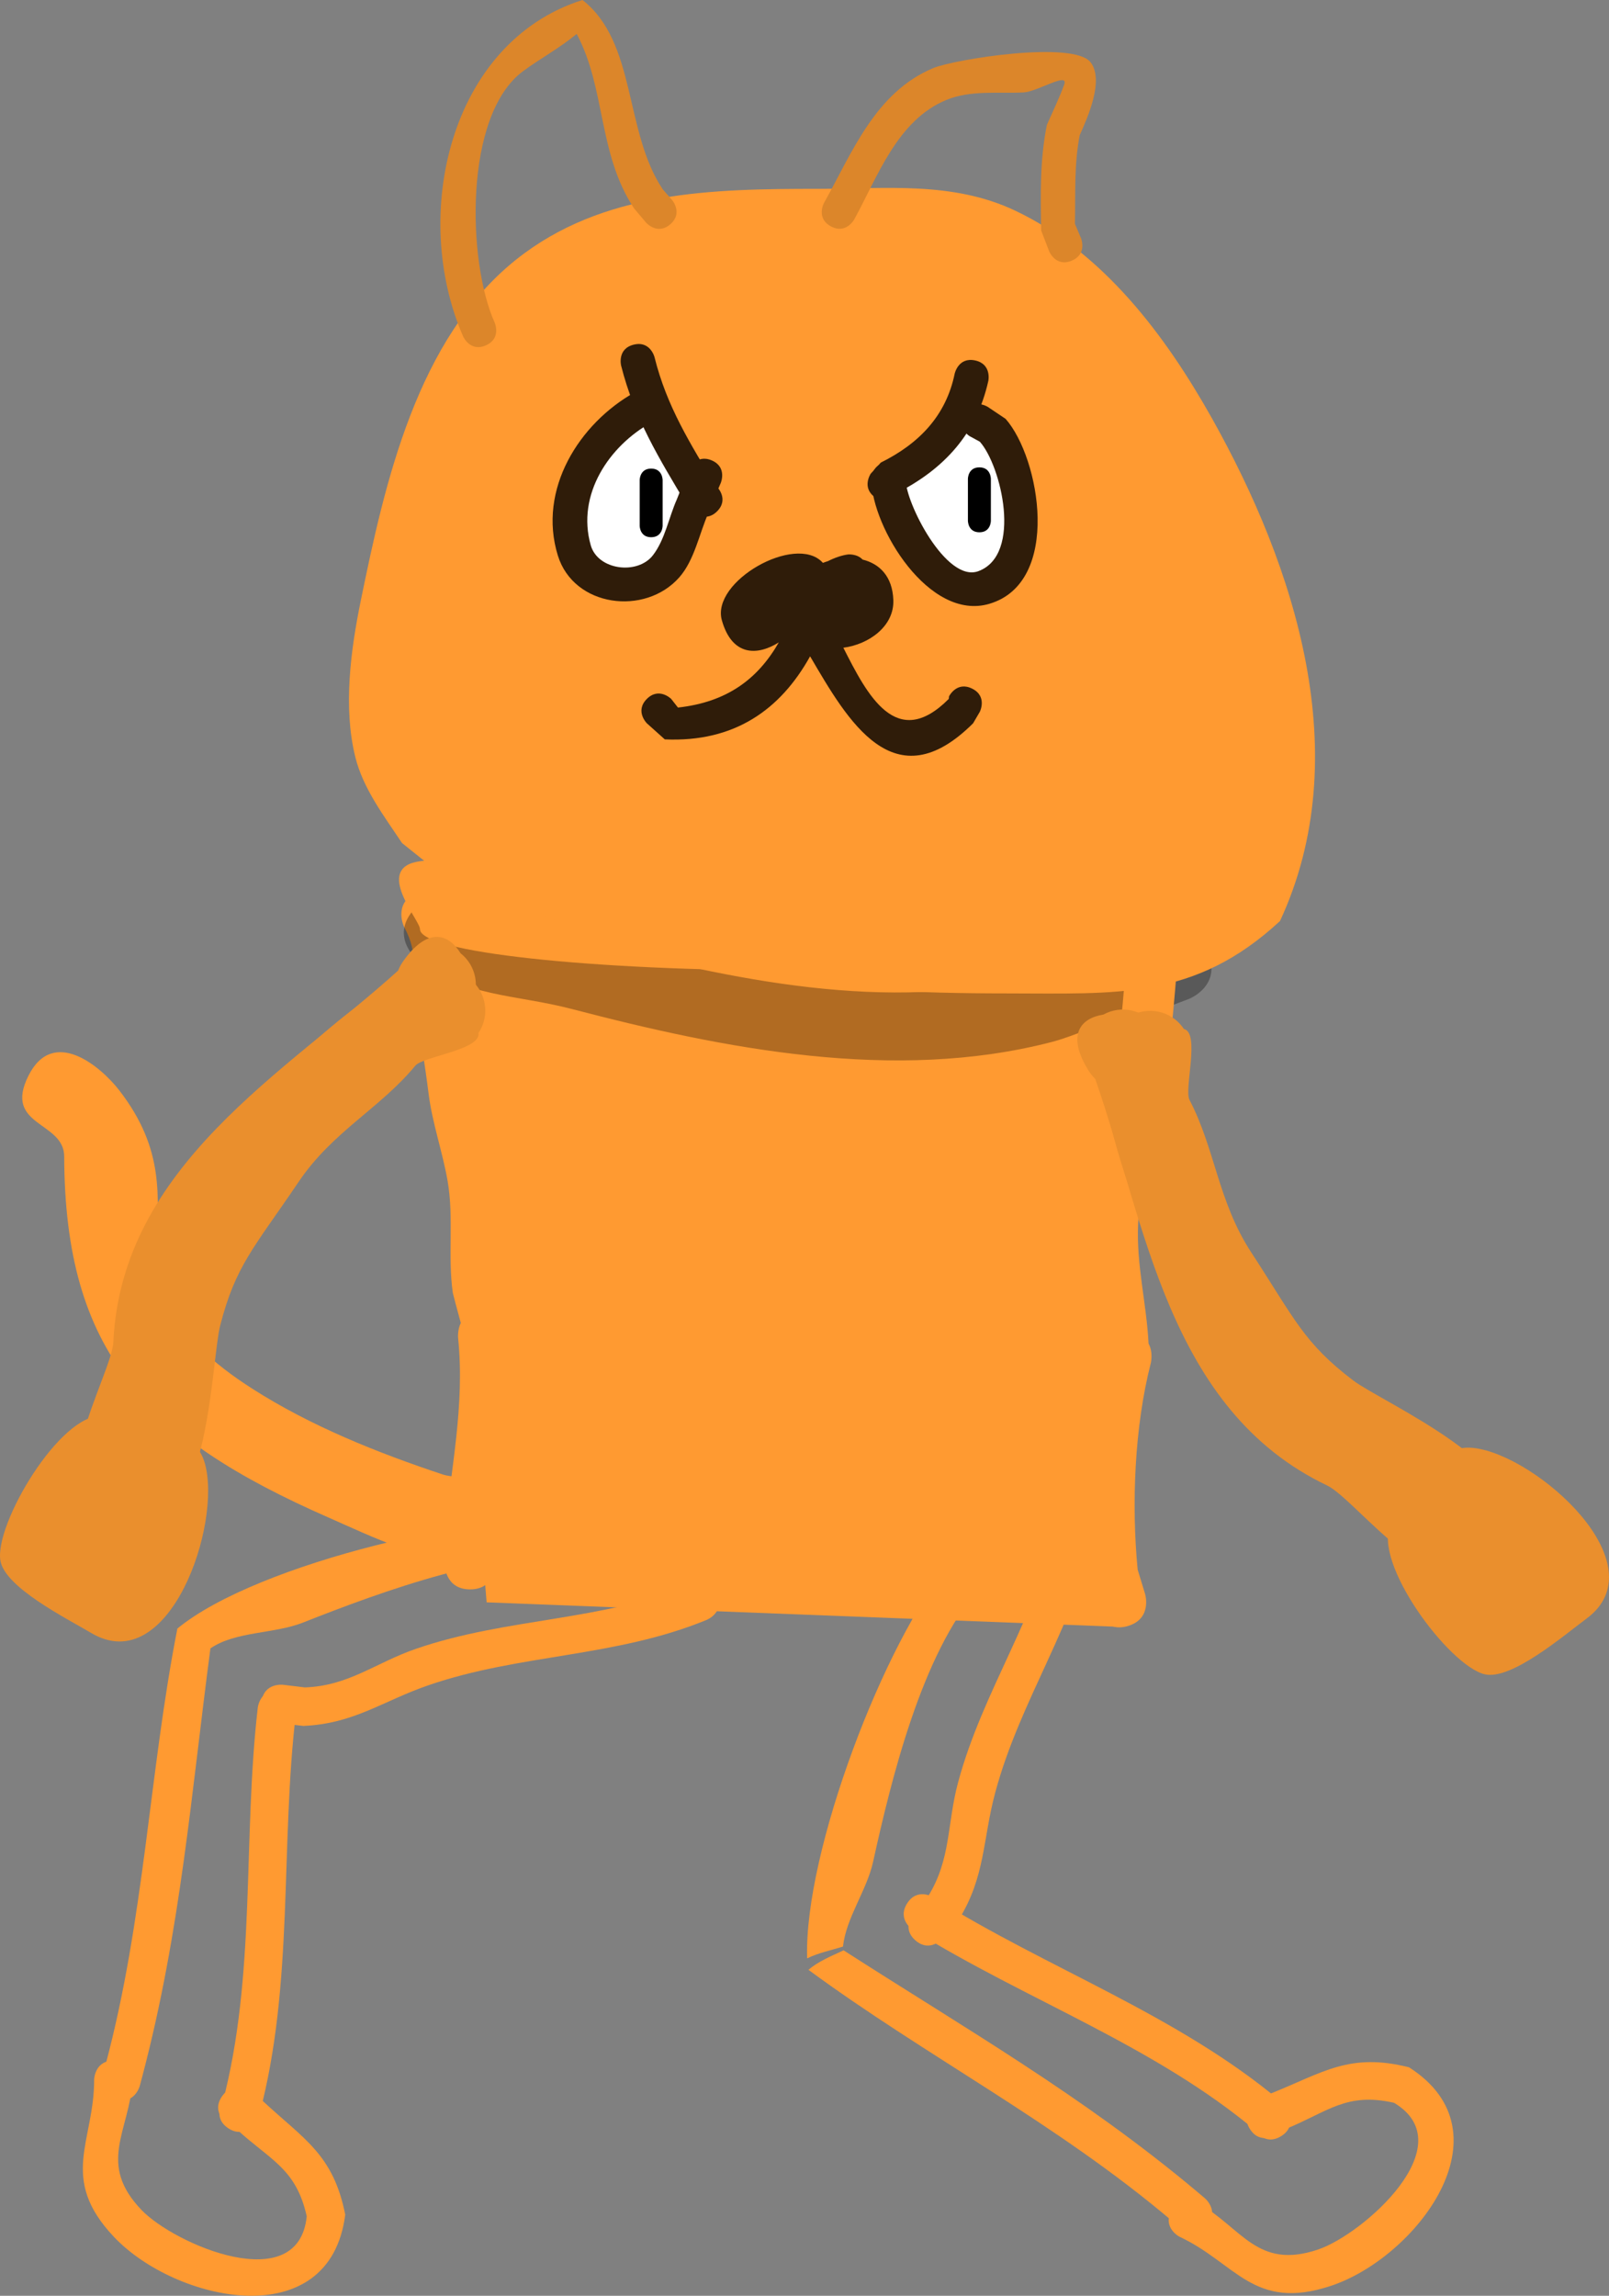 <svg version="1.1" xmlns="http://www.w3.org/2000/svg" xmlns:xlink="http://www.w3.org/1999/xlink" width="70.102" height="99.984" viewBox="0,0,70.102,99.984"><rect x="0" y="0" width="70.102" height="99.984" fill="#808080" stroke="none"/><g transform="translate(-287,-126.713)"><g data-paper-data="{&quot;isPaintingLayer&quot;:true}" fill-rule="nonzero" stroke="none" stroke-linecap="butt" stroke-linejoin="miter" stroke-miterlimit="10" stroke-dasharray="" stroke-dashoffset="0" style="mix-blend-mode: normal"><path d="M308.202,196.497c0,0 -1.656,-19.852 -2.407,-31.159c1.575,0.811 3.548,1.294 4.694,1.294c2.428,1.232 6.817,1.361 9.47,1.696c3.399,0.064 6.803,0.015 10.202,0.015c2.302,0 4.702,-0.309 6.986,-0.833c0.006,0.369 0.006,0.744 0.002,1.124c-0.055,4.286 -0.947,9.085 -1.159,13.523c-0.397,8.34 -0.193,15.408 -0.193,15.408z" fill="#ff9a31" stroke-width="0"/><path d="M307.481,195.933c-1.113,0 -1.113,-1.113 -1.113,-1.113l0.001,-1.222c0.269,-2.947 0.893,-5.633 0.59,-8.623c0,0 -0.033,-0.329 0.117,-0.647c-0.173,-0.637 -0.339,-1.258 -0.347,-1.308c-0.228,-1.604 0.054,-3.262 -0.228,-4.881c-0.221,-1.268 -0.664,-2.501 -0.826,-3.785c-0.17,-1.353 -0.39,-2.641 -0.584,-3.97c-0.203,-1.395 0.202,-2.022 -0.48,-3.295c0,0 -0.498,-0.995 0.498,-1.493c0.995,-0.498 1.493,0.498 1.493,0.498c0.224,0.471 0.553,0.906 0.673,1.413c0.197,0.828 -0.113,1.713 0.018,2.554c0.399,2.567 0.956,5.132 1.402,7.706c0.285,1.644 0.006,3.336 0.24,4.958c0.12,0.832 0.452,1.62 0.673,2.432l0.231,0.807c0,0 0.272,0.952 -0.595,1.317c-0.077,2.147 -0.452,4.212 -0.651,6.418l0.001,1.121c0,0 0,1.113 -1.113,1.113z" fill="#ff9a31" stroke-width="0.5"/><path d="M339.658,168.274c0.544,1.398 -0.855,1.942 -0.855,1.942l-1.131,0.429c-0.58,0.152 -1.16,0.305 -1.74,0.457c-1.08,0.183 -2.072,0.723 -3.133,0.997c-6.832,1.765 -14.265,0.288 -20.855,-1.435c-2.555,-0.668 -4.638,-0.503 -6.773,-2.16c0,0 -1.154,-0.958 -0.196,-2.112c0.958,-1.154 2.112,-0.196 2.112,-0.196c1.391,1.299 3.758,1.078 5.624,1.568c6.018,1.58 13.045,3.128 19.296,1.441c1.106,-0.298 2.152,-0.825 3.279,-1.033c0.54,-0.143 1.081,-0.286 1.621,-0.428l0.808,-0.324c0,0 1.398,-0.544 1.942,0.855z" fill-opacity="0.306" fill="#000000" stroke-width="0.5"/><path d="M336.146,197.526c-1.066,0.32 -1.386,-0.746 -1.386,-0.746l-0.377,-1.275c-0.308,-2.995 -0.185,-6.378 0.456,-9.356c-0.009,-0.07 -0.009,-0.113 -0.009,-0.113v-0.234c0.003,-2.027 -0.565,-3.862 -0.467,-5.907c0.089,-1.873 0.567,-3.528 0.962,-5.341c0.484,-2.225 0.612,-4.395 0.798,-6.648c0,0 0.006,-0.075 0.035,-0.184c0.658,-0.131 1.31,-0.281 1.95,-0.447c0.272,0.353 0.233,0.815 0.233,0.815c-0.197,2.348 -0.338,4.62 -0.842,6.939c-0.368,1.692 -0.829,3.219 -0.912,4.966c-0.086,1.805 0.365,3.455 0.454,5.233c0.212,0.392 0.099,0.843 0.099,0.843c-0.711,2.771 -0.849,6.141 -0.574,9.001l0.326,1.068c0,0 0.32,1.066 -0.746,1.386z" fill="#ff9a31" stroke-width="0.5"/><path d="M337.324,166.89c0.065,0.005 0.125,0.014 0.182,0.026c-0.34,0.083 -0.683,0.161 -1.028,0.234c0.179,-0.171 0.446,-0.293 0.846,-0.26z" fill="#c5d8e2" stroke-width="0.5"/><path d="M338.276,167.179c0,0.996 -7.382,1.804 -16.489,1.804c-9.107,0 -16.489,-0.807 -16.489,-1.804c0,-0.398 -2.029,-2.655 -0.035,-2.953c3,-0.449 11.855,-1.427 17.326,-1.427c9.107,0 15.688,3.384 15.688,4.38z" fill="#ff9a31" stroke-width="0"/><g fill="#ff9a31" stroke-width="0.5"><path d="M292.064,218.151c-0.811,-0.215 -0.596,-1.026 -0.596,-1.026l0.124,-0.466c1.707,-6.367 1.908,-12.77 3.136,-19.02c3.458,-2.854 13.601,-5.238 18.092,-4.75c0,0 0.833,0.098 0.735,0.932c-0.098,0.833 -0.932,0.735 -0.932,0.735c-3.723,-0.486 -9.018,1.478 -12.43,2.825c-1.256,0.495 -2.927,0.37 -4.025,1.121c-0.837,6.328 -1.293,12.259 -2.954,18.588l-0.124,0.466c0,0 -0.215,0.811 -1.026,0.596z"/><path d="M296.662,218.029c0.461,-0.701 1.162,-0.241 1.162,-0.241l0.619,0.42c1.8,1.676 3.079,2.327 3.598,4.957c-0.67,5.28 -7.385,3.804 -10.07,0.974c-2.436,-2.568 -0.856,-4.158 -0.869,-6.874c0,0 0.034,-0.838 0.872,-0.804c0.838,0.034 0.804,0.872 0.804,0.872c-0.152,2.222 -1.559,3.612 0.4,5.64c1.427,1.478 6.826,3.826 7.186,0.264c-0.464,-2.091 -1.583,-2.439 -3.061,-3.798l-0.401,-0.25c0,0 -0.701,-0.461 -0.241,-1.162z"/><path d="M296.947,219.402c-0.701,-0.461 -0.241,-1.162 -0.241,-1.162l-0.026,0.118c1.494,-5.628 0.886,-11.538 1.552,-17.281c0,0 0.098,-0.833 0.932,-0.735c0.833,0.098 0.735,0.932 0.735,0.932c-0.699,5.818 -0.08,11.801 -1.596,17.515l-0.193,0.373c0,0 -0.461,0.701 -1.162,0.241z"/><path d="M298.399,200.822c0.098,-0.833 0.932,-0.735 0.932,-0.735l0.951,0.115c1.916,-0.066 3.083,-1.078 4.855,-1.686c3.965,-1.361 8.079,-1.184 12.022,-2.81c0,0 0.776,-0.32 1.095,0.456c0.32,0.776 -0.456,1.095 -0.456,1.095c-3.99,1.645 -8.143,1.475 -12.138,2.853c-2.003,0.691 -3.237,1.674 -5.444,1.769l-1.082,-0.125c0,0 -0.833,-0.098 -0.735,-0.932z"/></g><path d="M328.367,194.831c0,0 0.547,-0.636 1.183,-0.089c0.636,0.547 0.089,1.183 0.089,1.183c-2.483,2.816 -3.813,8.305 -4.603,11.887c-0.27,1.223 -1.182,2.443 -1.306,3.675c-0.519,0.165 -1.071,0.272 -1.564,0.515c-0.147,-4.649 3.388,-13.84 6.2,-17.171z" fill="#ff9a31" stroke-width="0.5"/><path d="M339.596,223.631c-0.541,0.642 -1.182,0.101 -1.182,0.101l-0.369,-0.311c-5.016,-4.248 -10.703,-7.157 -15.821,-10.919c0.447,-0.385 1.001,-0.599 1.53,-0.85c5.302,3.407 10.412,6.331 15.372,10.486l0.369,0.311c0,0 0.642,0.541 0.101,1.182z" fill="#ff9a31" stroke-width="0.5"/><path d="M341.448,219.42c-0.438,-0.716 0.278,-1.153 0.278,-1.153l0.644,-0.381c2.284,-0.913 3.418,-1.792 6.018,-1.14c4.489,2.858 0.29,8.302 -3.415,9.523c-3.362,1.107 -4.125,-0.999 -6.588,-2.146c0,0 -0.744,-0.389 -0.355,-1.132c0.389,-0.744 1.132,-0.355 1.132,-0.355c1.945,1.085 2.601,2.951 5.272,2.044c1.945,-0.66 6.372,-4.541 3.305,-6.387c-2.089,-0.473 -2.881,0.391 -4.741,1.148l-0.397,0.256c0,0 -0.716,0.438 -1.153,-0.278z" fill="#ff9a31" stroke-width="0.5"/><path d="M342.811,219.749c-0.716,0.438 -1.153,-0.278 -1.153,-0.278l0.096,0.074c-4.453,-3.752 -10.057,-5.724 -14.968,-8.776c0,0 -0.712,-0.444 -0.267,-1.156c0.444,-0.712 1.156,-0.267 1.156,-0.267c4.964,3.114 10.639,5.107 15.16,8.916l0.255,0.334c0,0 0.438,0.716 -0.278,1.153z" fill="#ff9a31" stroke-width="0.5"/><path d="M326.889,211.223c-0.636,-0.547 -0.089,-1.183 -0.089,-1.183l0.626,-0.724c1.016,-1.626 0.829,-3.159 1.314,-4.968c1.086,-4.049 3.532,-7.362 4.387,-11.541c0,0 0.168,-0.822 0.99,-0.654c0.822,0.168 0.654,0.99 0.654,0.99c-0.865,4.228 -3.327,7.577 -4.416,11.661c-0.546,2.047 -0.42,3.62 -1.576,5.503l-0.708,0.827c0,0 -0.547,0.636 -1.183,0.089z" fill="#ff9a31" stroke-width="0.5"/><path d="M310.157,193.068c-0.596,1.044 -1.462,1.502 -2.453,1.603c-2.011,0.206 -4.54,-1.055 -6.392,-1.868c-7.991,-3.507 -11.487,-7.213 -11.515,-15.724c-0.005,-1.545 -2.667,-1.298 -1.559,-3.514c1.083,-2.166 3.161,-0.393 3.952,0.626c4.085,5.267 -1.572,8.285 5.801,13.001c2.554,1.634 5.464,2.794 8.316,3.742c0.54,0.179 2.73,0.173 2.99,0.627z" fill="#ff9a31" stroke-width="0.5"/><g fill="#ea8f2d" stroke-width="0.5"><path d="M307.411,170.774c-0.469,1.203 -2.54,2.054 -3.569,2.644c-2.59,1.485 -5.325,5.378 -6.826,7.657c-1.409,2.139 -2.525,11.458 -5.133,11.27c-3.37,-0.242 -0.012,-5.76 0.055,-7.18c0.361,-7.693 7.511,-11.756 12.409,-16.183c0.046,-0.122 0.107,-0.24 0.183,-0.353c0.012,-0.019 0.025,-0.037 0.038,-0.055c1.069,-1.512 1.976,-1.194 2.498,-0.345c0.685,0.538 0.87,1.504 0.428,2.258c-0.021,0.102 -0.048,0.198 -0.083,0.286z"/><path d="M305.094,173.126c-1.531,1.855 -3.598,2.861 -5.076,5.048c-1.95,2.885 -2.751,3.641 -3.426,6.274c-0.383,1.493 -0.494,9.05 -3.421,8.243c-2.156,-0.594 -0.19,-10.269 0.862,-11.877c1.057,-1.615 2.132,-3.218 3.225,-4.808c0.58,-0.843 1.348,-1.566 1.929,-2.403c0.627,-0.903 5.943,-5.78 7.45,-4.611c0.254,0.036 0.503,0.128 0.73,0.28c0.803,0.538 1.017,1.625 0.479,2.428c0.124,0.735 -2.415,1.018 -2.752,1.426z"/><path d="M295.921,190.428c0.768,2.65 -1.547,9.42 -4.946,7.404c-1.075,-0.638 -3.755,-1.977 -3.957,-3.147c-0.271,-1.577 2.605,-6.436 4.435,-6.304c0.54,-0.259 1.199,-0.233 1.733,0.124c0.103,0.069 0.197,0.148 0.281,0.234c0.841,0.555 2.062,0.335 2.454,1.69z"/></g><g fill="#ea8f2d" stroke-width="0.5"><path d="M337.554,171.566c0.927,0.899 0.909,3.138 1.054,4.315c0.365,2.963 2.893,6.993 4.413,9.261c1.426,2.128 9.583,6.769 8.4,9.1c-1.529,3.012 -5.315,-2.222 -6.597,-2.833c-6.951,-3.315 -7.925,-11.481 -10.108,-17.712c-0.094,-0.09 -0.18,-0.192 -0.255,-0.305c-0.012,-0.019 -0.024,-0.037 -0.036,-0.056c-0.979,-1.572 -0.334,-2.284 0.65,-2.437c0.761,-0.423 1.724,-0.219 2.247,0.48c0.086,0.058 0.164,0.121 0.232,0.187z"/><path d="M338.824,174.613c1.116,2.131 1.243,4.426 2.686,6.636c1.904,2.916 2.29,3.947 4.456,5.591c1.228,0.932 8.151,3.963 6.272,6.349c-1.383,1.757 -9.54,-3.805 -10.614,-5.399c-1.079,-1.6 -2.14,-3.213 -3.182,-4.837c-0.553,-0.861 -0.921,-1.849 -1.468,-2.709c-0.59,-0.928 -3.024,-7.719 -1.362,-8.655c0.131,-0.22 0.313,-0.415 0.541,-0.565c0.807,-0.531 1.893,-0.307 2.424,0.5c0.726,0.171 0.002,2.621 0.248,3.09z"/><path d="M351.217,189.775c2.74,0.319 8.084,5.077 4.907,7.429c-1.004,0.744 -3.278,2.695 -4.434,2.427c-1.559,-0.361 -4.923,-4.896 -4.092,-6.532c-0.029,-0.598 0.25,-1.196 0.786,-1.549c0.104,-0.068 0.213,-0.124 0.324,-0.168c0.838,-0.56 1.108,-1.771 2.509,-1.607z"/></g><path d="M308.093,165.122c-0.872,0.408 -1.741,-0.224 -1.741,-0.224l-1.837,-1.47c-0.771,-1.163 -1.691,-2.356 -2.035,-3.747c-0.537,-2.169 -0.198,-4.67 0.239,-6.809c1.05,-5.138 2.442,-11.403 6.769,-14.854c3.77,-3.006 8.587,-3.08 13.149,-3.08c2.93,0 5.854,-0.343 8.578,0.942c3.849,1.815 6.565,5.446 8.59,9.055c3.625,6.463 6.308,14.69 2.962,21.891c-3.733,3.454 -7.121,3.151 -11.924,3.151c-7.703,0 -16.069,-0.644 -22.75,-4.854z" fill="#ff9a31" stroke-width="0.5"/><path d="M316.201,136.483c-0.569,0.488 -1.058,-0.081 -1.058,-0.081l-0.516,-0.611c-1.581,-2.38 -1.233,-5.238 -2.502,-7.6c-0.748,0.619 -1.573,1.062 -2.327,1.615c-2.608,1.913 -2.434,8.331 -1.246,10.957c0,0 0.305,0.685 -0.381,0.99c-0.685,0.305 -0.99,-0.381 -0.99,-0.381c-2.308,-5.27 -0.605,-12.823 5.196,-14.659c2.368,1.853 1.805,5.717 3.498,8.246l0.407,0.466c0,0 0.488,0.569 -0.081,1.058z" fill="#dc862a" stroke-width="0.5"/><path d="M333.684,138.071c-0.696,0.279 -0.975,-0.418 -0.975,-0.418l-0.348,-0.906c-0.023,-1.561 -0.061,-3.065 0.252,-4.6c0.248,-0.563 0.555,-1.2 0.754,-1.755c0.203,-0.566 -1.17,0.316 -1.771,0.346c-1.106,0.055 -2.303,-0.109 -3.363,0.327c-2.155,0.887 -3.003,3.37 -4.019,5.211c0,0 -0.364,0.656 -1.02,0.291c-0.656,-0.364 -0.291,-1.02 -0.291,-1.02c1.221,-2.181 2.223,-4.804 4.75,-5.866c0.912,-0.383 6.128,-1.222 6.866,-0.25c0.596,0.785 -0.138,2.411 -0.477,3.168c-0.25,1.286 -0.181,2.558 -0.209,3.862l0.268,0.633c0,0 0.279,0.696 -0.418,0.975z" fill="#dc862a" stroke-width="0.5"/><path d="M329.356,156.704c0.671,0.335 0.335,1.006 0.335,1.006l-0.294,0.503c-3.444,3.432 -5.457,-0.109 -7.102,-2.916c-1.288,2.317 -3.291,3.754 -6.331,3.617l-0.782,-0.701c0,0 -0.53,-0.53 0,-1.061c0.53,-0.53 1.061,0 1.061,0l0.295,0.376c2.138,-0.235 3.48,-1.244 4.394,-2.838c-0.947,0.595 -2.039,0.597 -2.481,-0.96c-0.481,-1.697 3.201,-3.778 4.38,-2.527c0.007,0.008 0.015,0.016 0.022,0.024c0.071,-0.028 0.144,-0.053 0.218,-0.075c0.305,-0.154 0.61,-0.256 0.875,-0.292c0,0 0.392,-0.039 0.636,0.223c0.724,0.179 1.304,0.716 1.34,1.77c0.038,1.129 -1.056,1.922 -2.178,2.07c1.038,2.047 2.306,4.525 4.592,2.229l0.013,-0.113c0,0 0.335,-0.671 1.006,-0.335z" fill="#2f1c09" stroke-width="0.5"/><path d="M316.407,145.608c0.226,0.246 0.241,0.483 0.189,0.671l0.044,0.052c0.004,0.299 0.021,0.676 0.019,1.079c0.018,-0.001 0.036,-0.001 0.055,-0.001c0.75,0 0.75,0.75 0.75,0.75l-0.044,0.306c-0.32,0.709 -0.355,1.117 -0.785,1.298c-0.051,0.158 -0.115,0.309 -0.195,0.45c0.174,1.127 -0.097,2.089 -2.083,1.808c-1.531,-0.217 -2.709,-1.954 -2.035,-3.42c0.094,-1.441 0.718,-3.059 1.265,-3.795c0,0 0.45,-0.6 1.05,-0.15c0.102,0.076 0.173,0.157 0.222,0.238c0.044,-0.008 0.089,-0.012 0.134,-0.012c0.181,0 0.346,0.064 0.476,0.17c0.038,-0.006 0.076,-0.009 0.116,-0.009c0.304,0 0.566,0.181 0.683,0.441c0.046,0.034 0.092,0.075 0.138,0.125z" fill="#ffffff" stroke-width="0.5"/><path d="M327.543,147.267c0.116,-0.997 0.901,-3.352 2.478,-1.859c0.325,0.307 0.452,0.619 0.436,0.923c0.883,0.744 0.885,2.636 0.599,3.723c-0.226,3.023 -3.381,2.807 -4.529,0.376c-0.375,-0.794 -0.205,-1.29 0.094,-1.689c-0.062,-0.003 -0.118,-0.01 -0.167,-0.022c0,0 -0.721,-0.206 -0.515,-0.927c0.206,-0.721 0.927,-0.515 0.927,-0.515c0.267,0.098 0.487,0.076 0.677,-0.009z" fill="#ffffff" stroke-width="0.5"/><path d="M318.243,148.982c-0.53,0.53 -1.061,0 -1.061,0l-0.267,-0.298c-1.197,-1.998 -2.276,-3.752 -2.854,-6.05c0,0 -0.182,-0.728 0.546,-0.91c0.728,-0.182 0.91,0.546 0.91,0.546c0.535,2.153 1.563,3.774 2.685,5.642l0.041,0.009c0,0 0.53,0.53 0,1.061z" fill="#2f1c09" stroke-width="0.5"/><path d="M325.143,148.384c-0.624,-0.416 -0.208,-1.04 -0.208,-1.04l0.442,-0.486c1.665,-0.824 2.841,-2.039 3.217,-3.871c0,0 0.157,-0.733 0.89,-0.576c0.733,0.157 0.576,0.89 0.576,0.89c-0.508,2.293 -1.925,3.845 -4.013,4.898l0.135,-0.024c0,0 -0.416,0.624 -1.04,0.208z" fill="#2f1c09" stroke-width="0.5"/><path d="M318.008,146.763c0.689,0.295 0.394,0.985 0.394,0.985l-0.224,0.522c-0.104,0.261 -0.209,0.522 -0.313,0.782c-0.4,0.899 -0.605,2.052 -1.27,2.806c-1.49,1.689 -4.596,1.301 -5.291,-0.953c-0.888,-2.878 0.935,-5.757 3.353,-7.107c0,0 0.656,-0.364 1.02,0.291c0.364,0.656 -0.291,1.02 -0.291,1.02c-1.84,1.016 -3.28,3.138 -2.647,5.354c0.309,1.082 2.036,1.301 2.709,0.431c0.524,-0.678 0.693,-1.649 1.038,-2.425c0.101,-0.252 0.202,-0.504 0.302,-0.756l0.238,-0.555c0,0 0.295,-0.689 0.985,-0.394z" fill="#2f1c09" stroke-width="0.5"/><path d="M329,144.67c0.398,-0.636 1.034,-0.238 1.034,-0.238l0.778,0.522c1.504,1.703 2.453,7.123 -0.708,8.056c-2.627,0.776 -5.111,-3.323 -5.141,-5.404c0,0 0,-0.75 0.75,-0.75c0.75,0 0.75,0.75 0.75,0.75c-0.02,0.968 1.756,4.508 3.167,3.981c1.929,-0.721 0.984,-4.606 0.061,-5.636l-0.452,-0.247c0,0 -0.636,-0.398 -0.238,-1.034z" fill="#2f1c09" stroke-width="0.5"/><path d="M315.37,150.11c-0.5,0 -0.5,-0.5 -0.5,-0.5c0,-0.573 0,-1.416 0,-1.989c0,0 0,-0.5 0.5,-0.5c0.5,0 0.5,0.5 0.5,0.5c0,0.573 0,1.147 0,1.72v0.269c0,0 0,0.5 -0.5,0.5z" fill="#000000" stroke-width="0.5"/><path d="M329.671,149.895c-0.5,0 -0.5,-0.5 -0.5,-0.5c0,-0.573 0,-1.254 0,-1.828c0,0 0,-0.5 0.5,-0.5c0.5,0 0.5,0.5 0.5,0.5c0,0.573 0,1.147 0,1.72v0.108c0,0 0,0.5 -0.5,0.5z" fill="#000000" stroke-width="0.5"/></g></g></svg>